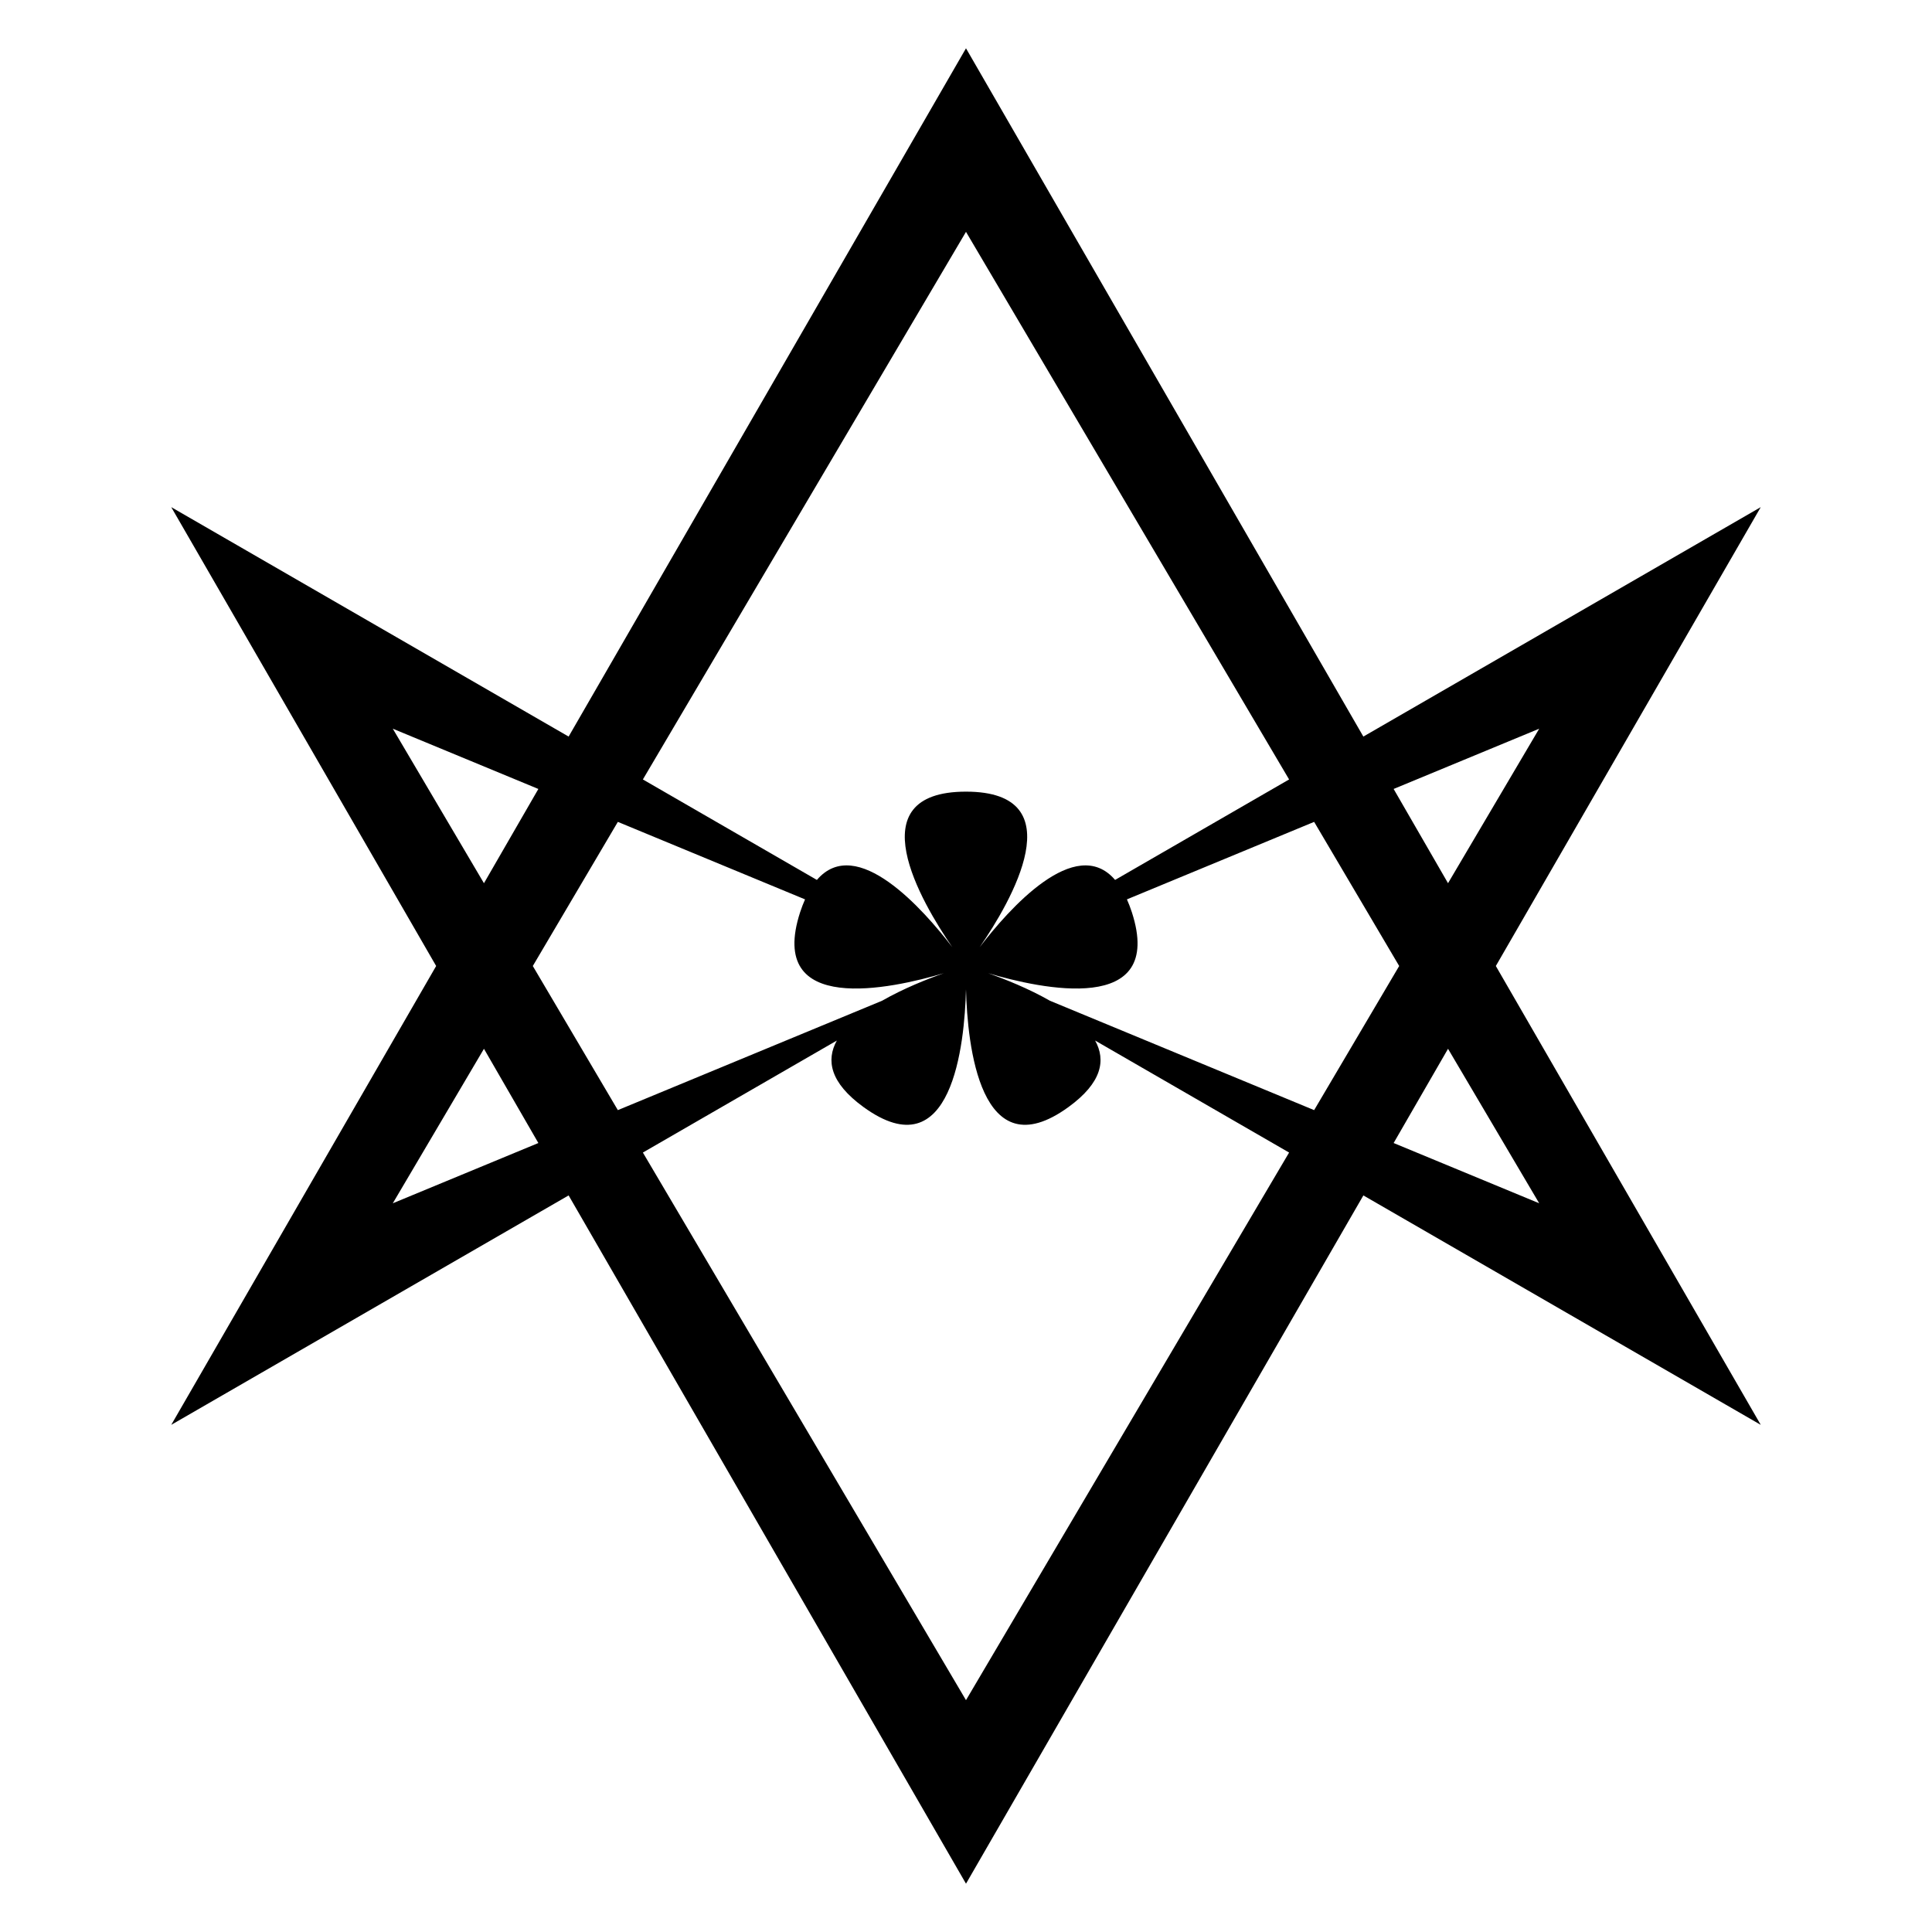 <?xml version="1.0" encoding="utf-8"?>
<!-- Generator: Adobe Illustrator 15.1.0, SVG Export Plug-In . SVG Version: 6.00 Build 0)  -->
<!DOCTYPE svg PUBLIC "-//W3C//DTD SVG 1.1//EN" "http://www.w3.org/Graphics/SVG/1.1/DTD/svg11.dtd">
<svg version="1.1" id="Layer_1" xmlns="http://www.w3.org/2000/svg" xmlns:xlink="http://www.w3.org/1999/xlink" x="0px" y="0px"
	 width="283.465px" height="283.465px" viewBox="0 0 283.465 283.465" enable-background="new 0 0 283.465 283.465"
	 xml:space="preserve">
<g>
	<path fill="none" d="M139.721,138.964c-4.551-6.611-14.068-22.814,2.011-22.814c16.078,0,6.563,16.202,2.012,22.813
		c4.208-5.492,14.044-16.663,19.865-9.861l25.53-14.741l-47.407-80.344l-47.407,80.345l25.531,14.741
		C125.677,122.3,135.513,133.472,139.721,138.964z"/>
	<polygon fill="none" points="225.833,106.916 204.474,115.757 212.456,129.585 	"/>
	<polygon fill="none" points="57.632,106.916 71.007,129.585 78.989,115.757 	"/>
	<path fill="none" d="M118.117,131.957l-27.466-11.371l-12.477,21.146l12.477,21.146l38.769-16.05
		c3.131-1.792,6.599-3.17,9.058-4.039c-7.694,2.285-26.044,6.329-21.077-8.963C117.625,133.14,117.866,132.528,118.117,131.957z"/>
	<path fill="none" d="M205.29,141.732l-12.478-21.146l-27.468,11.371c0.252,0.571,0.494,1.183,0.718,1.87
		c4.968,15.292-13.383,11.249-21.078,8.963c2.46,0.869,5.929,2.247,9.06,4.039l38.77,16.05L205.29,141.732z"/>
	<polygon fill="none" points="57.632,176.547 78.989,167.707 71.007,153.879 	"/>
	<polygon fill="none" points="212.456,153.879 204.474,167.706 225.833,176.547 	"/>
	<path fill="none" d="M156.769,162.428c-13.01,9.452-14.833-9.254-15.037-17.276c-0.204,8.022-2.029,26.729-15.037,17.276
		c-4.932-3.583-5.501-6.886-3.913-9.756l-28.458,16.432l47.408,80.346l47.407-80.346l-28.458-16.432
		C162.269,155.543,161.701,158.845,156.769,162.428z"/>
	<path d="M219.47,141.732l38.867-67.323l-58.304,33.661L141.731,7.086L83.429,108.07L25.126,74.409l38.867,67.323l-38.867,67.322
		l58.303-33.661l58.303,100.985l58.303-100.984l58.305,33.662L219.47,141.732z M225.833,106.916l-13.377,22.669l-7.981-13.828
		L225.833,106.916z M138.478,142.79c-2.459,0.869-5.927,2.247-9.058,4.039l-38.769,16.05l-12.477-21.146l12.477-21.146
		l27.466,11.371c-0.251,0.571-0.493,1.183-0.717,1.87C112.433,149.119,130.782,145.075,138.478,142.79z M154.044,146.829
		c-3.131-1.792-6.6-3.17-9.06-4.039c7.695,2.285,26.046,6.329,21.078-8.963c-0.224-0.688-0.466-1.298-0.718-1.87l27.468-11.371
		l12.478,21.146l-12.478,21.146L154.044,146.829z M141.731,34.017l47.407,80.345l-25.53,14.741
		c-5.821-6.802-15.657,4.369-19.865,9.861c4.552-6.611,14.066-22.813-2.012-22.813c-16.079,0-6.563,16.203-2.011,22.813
		c-4.208-5.492-14.043-16.664-19.865-9.861l-25.531-14.741L141.731,34.017z M57.632,106.916l21.357,8.842l-7.982,13.828
		L57.632,106.916z M57.632,176.547l13.375-22.668l7.982,13.827L57.632,176.547z M141.731,249.449l-47.407-80.346l28.457-16.432
		c-1.588,2.87-1.02,6.173,3.913,9.756c13.008,9.452,14.833-9.254,15.037-17.276c0.204,8.022,2.027,26.729,15.037,17.276
		c4.933-3.583,5.5-6.886,3.912-9.756l28.458,16.432L141.731,249.449z M212.456,153.879l13.377,22.668l-21.358-8.842L212.456,153.879
		z"/>
</g>
</svg>
